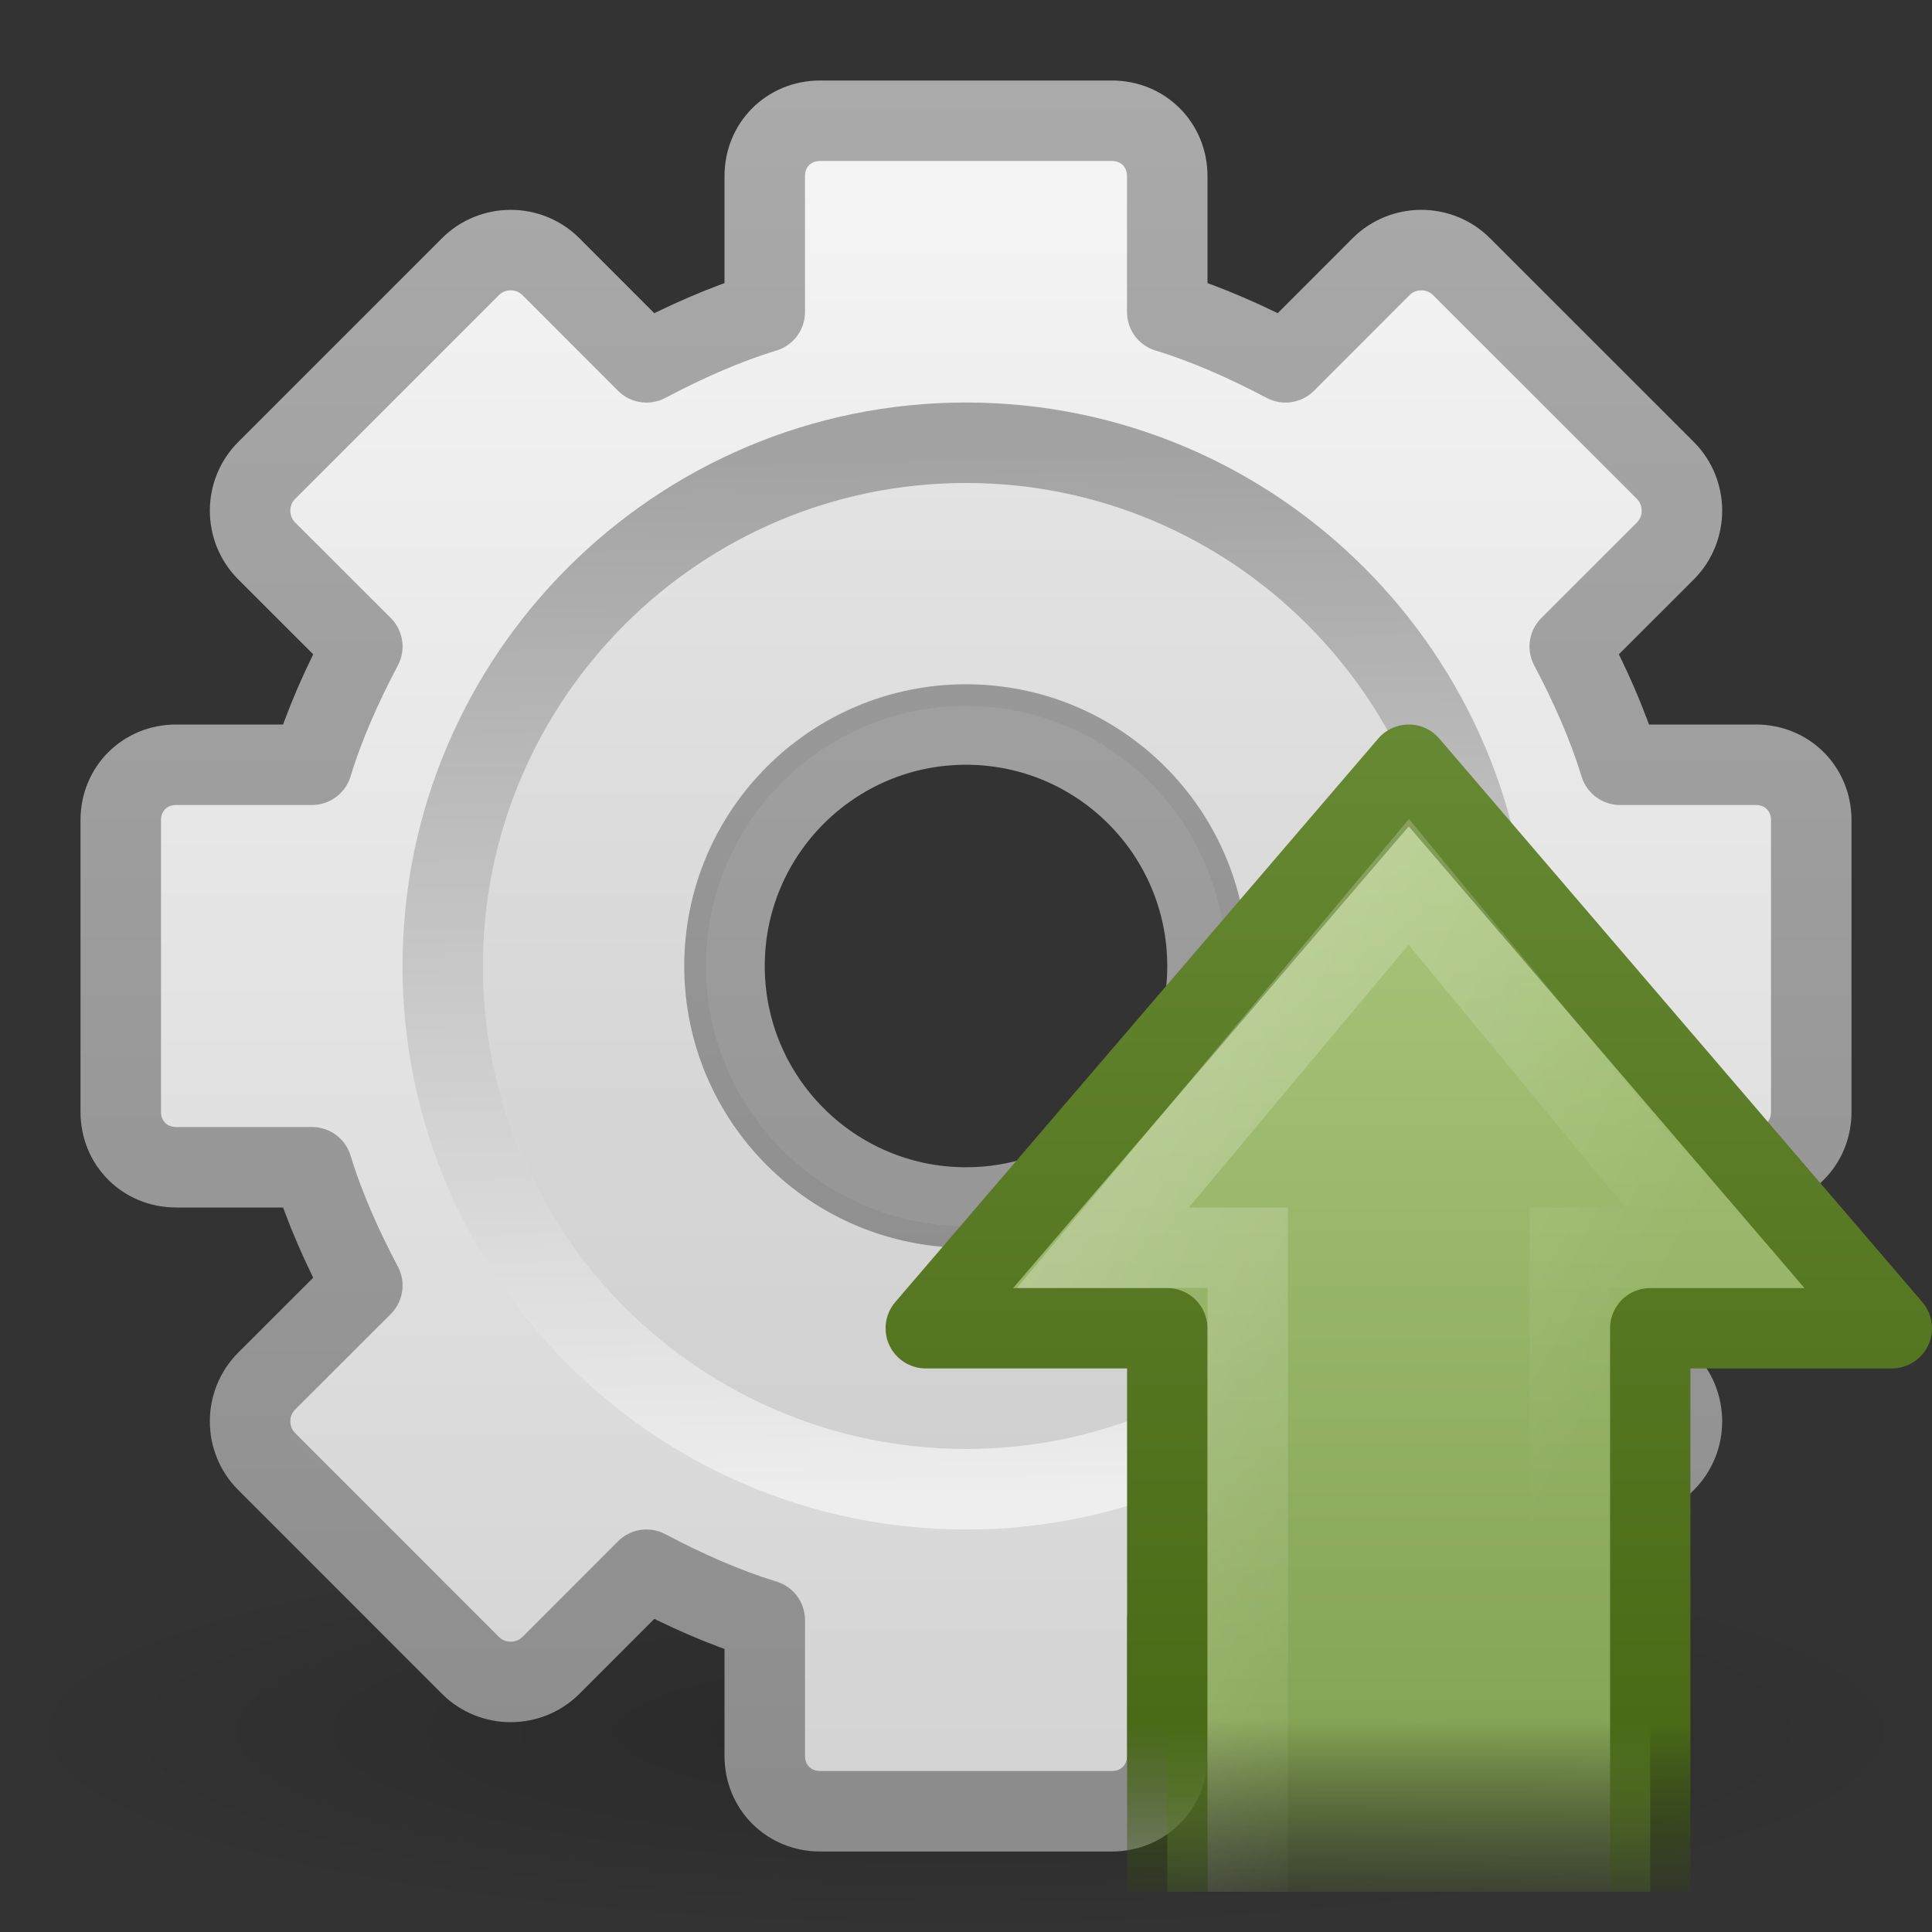 <?xml version="1.0" encoding="UTF-8" standalone="no"?>
<!-- Created with Inkscape (http://www.inkscape.org/) -->
<svg id="svg2587" xmlns="http://www.w3.org/2000/svg" height="24" width="24" version="1.0" xmlns:xlink="http://www.w3.org/1999/xlink">
 <rect width="100%" height="100%" fill="#333333" stroke="none"/>
 <defs id="defs2589">
  <linearGradient id="linearGradient3241" y2="20.895" gradientUnits="userSpaceOnUse" x2="84.639" gradientTransform="matrix(.156 0 0 .156 2.001 2.157)" y1="105.1" x1="86.133">
   <stop id="stop5130" style="stop-color:#eee" offset="0"/>
   <stop id="stop5132" style="stop-color:#a2a2a2" offset="1"/>
  </linearGradient>
  <linearGradient id="linearGradient3228" y2="23.02" gradientUnits="userSpaceOnUse" x2="40" gradientTransform="translate(-24.5)" y1="1" x1="40">
   <stop id="stop3399" style="stop-color:#aaa" offset="0"/>
   <stop id="stop3401" style="stop-color:#8c8c8c" offset="1"/>
  </linearGradient>
  <linearGradient id="linearGradient3218" y2="23" gradientUnits="userSpaceOnUse" x2="34" gradientTransform="translate(-24.5)" y1="1" x1="34">
   <stop id="stop3311" style="stop-color:#f6f6f6" offset="0"/>
   <stop id="stop3313" style="stop-color:#d2d2d2" offset="1"/>
  </linearGradient>
  <radialGradient id="radialGradient2411" gradientUnits="userSpaceOnUse" cy="73.616" cx="6.703" gradientTransform="matrix(1.66 0 0 .346 .873 -3.961)" r="7.228">
   <stop id="stop10693" offset="0"/>
   <stop id="stop10695" style="stop-opacity:0" offset="1"/>
  </radialGradient>
  <linearGradient id="linearGradient2574" y2="18.892" gradientUnits="userSpaceOnUse" x2="21.875" gradientTransform="matrix(.37 0 0 -.362 -24.51 24.959)" y1="37.685" x1="32.239">
   <stop id="stop4224-8" style="stop-color:#fff" offset="0"/>
   <stop id="stop4226-8" style="stop-color:#fff;stop-opacity:0" offset="1"/>
  </linearGradient>
  <linearGradient id="linearGradient2572" y2="19" gradientUnits="userSpaceOnUse" x2="9" gradientTransform="translate(-32.178 -1.874)" y1="19" x1="24.004">
   <stop id="stop3305" style="stop-color:#688933" offset="0"/>
   <stop id="stop3307" style="stop-color:#4A6A17" offset=".827"/>
   <stop id="stop3309" style="stop-color:#2E4705;stop-opacity:0" offset="1"/>
  </linearGradient>
  <linearGradient id="linearGradient2570" y2="12.162" gradientUnits="userSpaceOnUse" x2="47.225" gradientTransform="matrix(-.319 0 0 -.313 -8.092 22.937)" y1="12.162" x1=".269">
   <stop id="stop2519" style="stop-color:#ADC980" offset="0"/>
   <stop id="stop3315" style="stop-color:#87A556" offset=".824"/>
   <stop id="stop3317" style="stop-color:#688933;stop-opacity:0" offset="1"/>
  </linearGradient>
 </defs>
 <g id="layer1">
  <g id="g2568">
   <g id="g2486">
    <path id="path10689" style="opacity:.2;fill:url(#radialGradient2411)" d="m24 21.5c0 1.381-5.373 2.5-12 2.5-6.627 0-12-1.119-12-2.5 3e-7 -1.381 5.373-2.5 12-2.5 6.627 0 12 1.119 12 2.5z"/>
    <path id="rect2426" style="stroke-linejoin:round;stroke:url(#linearGradient3228);display:block;fill:url(#linearGradient3218)" d="m10.188 1.5c-0.389 0-0.688 0.299-0.688 0.688v1.688c-0.512 0.157-1.003 0.379-1.469 0.625l-1.187-1.188c-0.275-0.275-0.725-0.275-1 0l-2.531 2.531c-0.275 0.275-0.275 0.725 0 1l1.188 1.187c-0.246 0.466-0.468 0.957-0.625 1.469h-1.688c-0.388 0-0.688 0.299-0.688 0.688v3.624c0 0.389 0.299 0.688 0.688 0.688h1.688c0.157 0.512 0.379 1.003 0.625 1.469l-1.188 1.187c-0.275 0.275-0.275 0.726 0 1l2.531 2.532c0.275 0.274 0.725 0.274 1 0l1.187-1.188c0.466 0.246 0.957 0.468 1.469 0.625v1.687c0 0.389 0.299 0.688 0.688 0.688h3.624c0.389 0 0.688-0.299 0.688-0.688v-1.687c0.512-0.157 1.003-0.379 1.469-0.625l1.187 1.188c0.275 0.274 0.726 0.274 1 0l2.532-2.532c0.274-0.274 0.274-0.725 0-1l-1.188-1.187c0.246-0.466 0.468-0.957 0.625-1.469h1.687c0.389 0 0.688-0.299 0.688-0.688v-3.624c0-0.389-0.299-0.688-0.688-0.688h-1.687c-0.157-0.512-0.379-1.003-0.625-1.469l1.188-1.187c0.274-0.275 0.274-0.725 0-1l-2.532-2.531c-0.274-0.275-0.725-0.275-1 0l-1.187 1.188c-0.466-0.246-0.957-0.468-1.469-0.625v-1.688c0-0.388-0.299-0.688-0.688-0.688h-3.624zm1.812 7.5c1.656 0 3 1.344 3 3s-1.344 3-3 3-3-1.344-3-3 1.344-3 3-3z"/>
    <path id="path3315" style="opacity:.05" d="m12 6c-3.308 0-6 2.692-6 6 0 3.308 2.692 6 6 6 3.308 0 6-2.692 6-6 0-3.308-2.692-6-6-6zm0 2.769c1.783 0 3.231 1.448 3.231 3.231s-1.448 3.231-3.231 3.231-3.231-1.448-3.231-3.231 1.448-3.231 3.231-3.231z"/>
    <path id="path28" style="stroke:url(#linearGradient3241);fill:none" d="m12 5.5c-3.584 0-6.5 2.916-6.5 6.5 0 3.584 2.916 6.5 6.5 6.5 3.584 0 6.5-2.916 6.5-6.5 0-3.584-2.916-6.5-6.5-6.5z"/>
   </g>
  </g>
  <g id="g2566" transform="matrix(0 -1 1 0 1.874 .822)">
   <path id="path2911" style="stroke-linejoin:round;stroke:url(#linearGradient2572);stroke-width:0.998;fill:url(#linearGradient2570)" d="m-22.679 18.626h7.001v3.001l7.001-6.001-7.001-6v3h-7.001"/>
   <path id="path2913" style="opacity:.3;stroke:url(#linearGradient2574);stroke-width:.998;fill:none" d="m-22.678 17.626h8v1.751l4.545-3.751-4.545-3.8v1.8h-8"/>
  </g>
 </g>
</svg>
